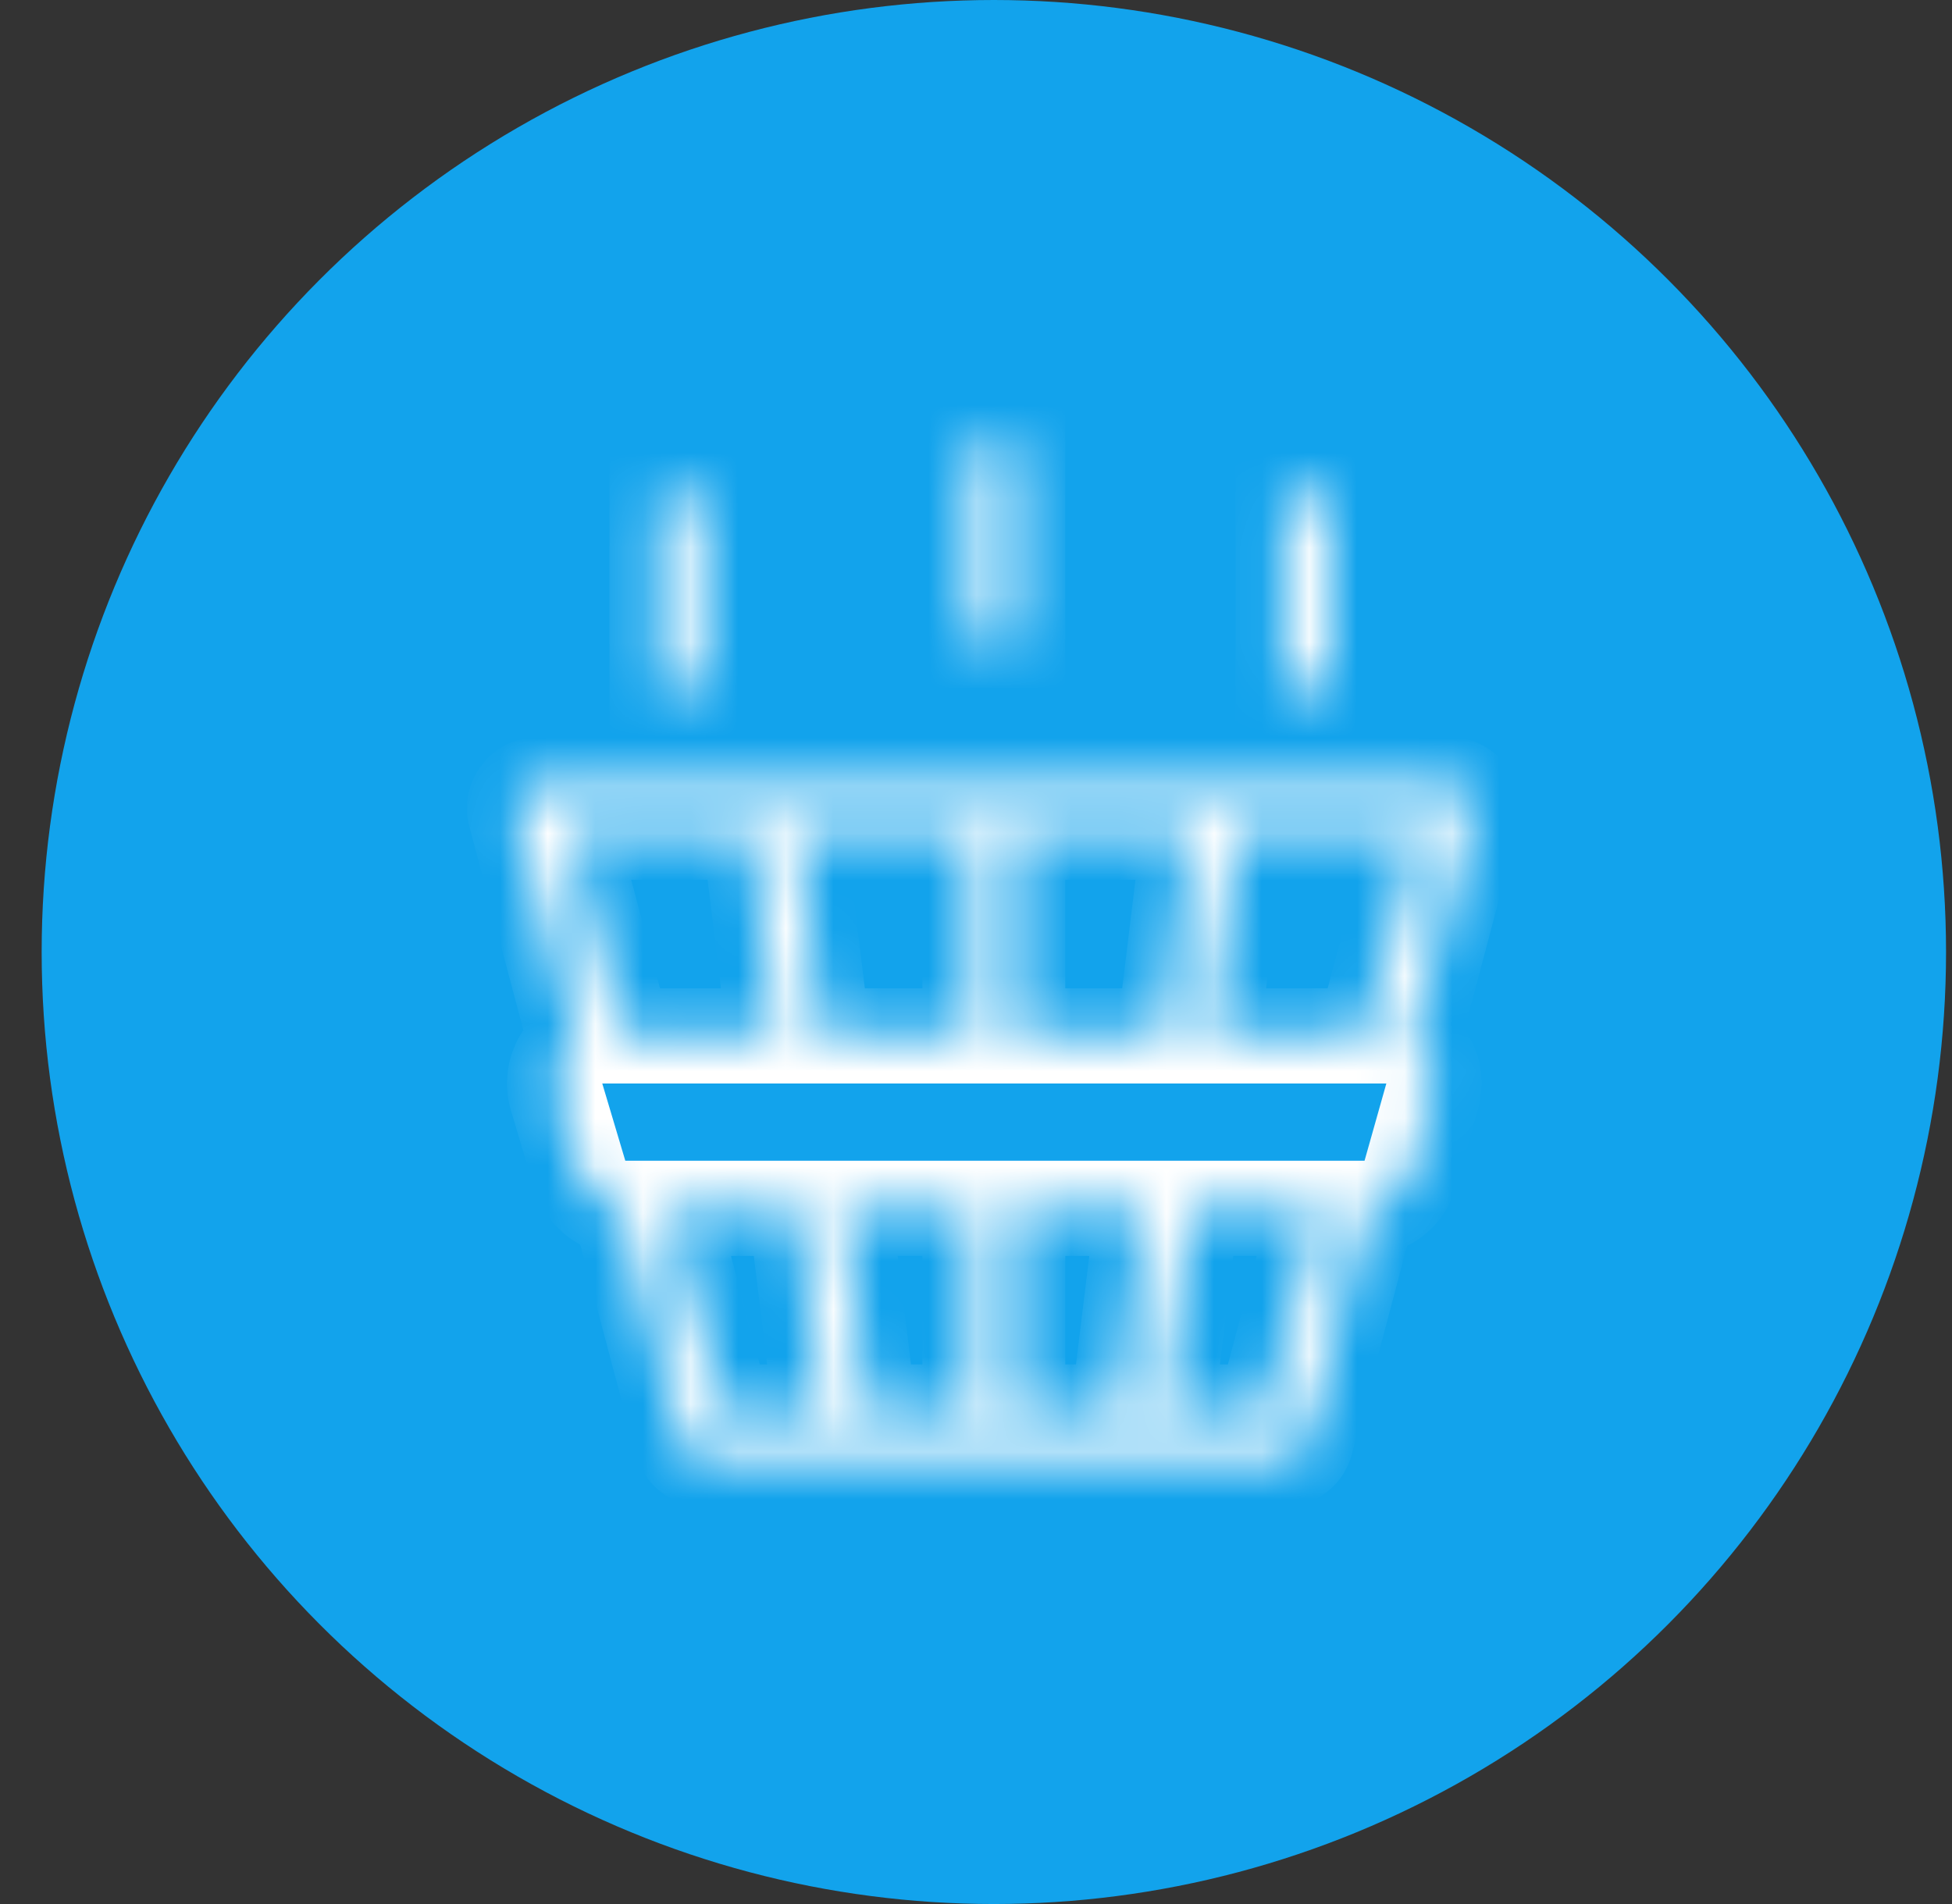 <svg width="41" height="40" viewBox="0 0 41 40" fill="none" xmlns="http://www.w3.org/2000/svg">
<rect x="0" y="0" width="41" height="40" fill="#333333" stroke="none"/>
<circle cx="20.875" cy="20" r="20" fill="#12A3EC"/>
<mask id="path-2-inside-1" fill="white">
<path fill-rule="evenodd" clip-rule="evenodd" d="M21.374 13.454V9.336H20.374V13.454H21.374ZM10.813 17.048C10.816 17.074 10.822 17.099 10.829 17.123L12.102 21.925C11.75 22.157 11.559 22.603 11.692 23.048L12.175 24.67C12.29 25.057 12.625 25.333 13.018 25.378L14.318 30.282C14.328 30.32 14.341 30.355 14.358 30.389C14.426 30.524 14.551 30.619 14.695 30.652C14.734 30.661 14.774 30.665 14.815 30.664H17.8H17.814H20.873L20.875 30.664L20.877 30.664H23.92H23.935H26.934C26.973 30.665 27.011 30.661 27.049 30.653C27.131 30.636 27.206 30.598 27.269 30.545C27.311 30.509 27.348 30.466 27.377 30.416C27.402 30.374 27.42 30.328 27.432 30.279L28.73 25.383C29.149 25.354 29.508 25.065 29.624 24.657L30.082 23.034C30.208 22.586 30.009 22.14 29.65 21.914L30.92 17.125C30.93 17.094 30.936 17.061 30.939 17.028C30.942 16.986 30.941 16.945 30.934 16.904C30.919 16.811 30.879 16.726 30.82 16.658C30.782 16.613 30.735 16.575 30.682 16.546C30.628 16.515 30.567 16.495 30.502 16.487C30.478 16.484 30.453 16.483 30.429 16.483L25.551 16.483H25.537L20.875 16.483L16.198 16.483H16.183L11.32 16.483C11.295 16.483 11.27 16.484 11.244 16.488C11.186 16.495 11.131 16.513 11.081 16.539C11.014 16.573 10.957 16.621 10.913 16.679C10.834 16.781 10.795 16.913 10.813 17.048ZM15.189 29.664L14.054 25.385H16.717L17.242 29.664H15.189ZM13.094 21.762H16.272L15.747 17.483H11.959L13.094 21.762ZM18.25 29.664L17.724 25.385H20.375V29.664H18.25ZM17.28 21.762H20.375V17.483H16.755L17.28 21.762ZM21.375 29.664V25.385H24.01L23.485 29.664H21.375ZM21.375 21.762H24.455L24.98 17.483H21.375V21.762ZM24.492 29.664L25.017 25.385H27.695L26.561 29.664H24.492ZM25.462 21.762H28.656L29.791 17.483H25.987L25.462 21.762ZM14.801 10.366V14.483H13.801V10.366H14.801ZM27.95 14.483V10.366H26.95V14.483H27.95Z"/>
</mask>
<path fill-rule="evenodd" clip-rule="evenodd" d="M21.374 13.454V9.336H20.374V13.454H21.374ZM10.813 17.048C10.816 17.074 10.822 17.099 10.829 17.123L12.102 21.925C11.75 22.157 11.559 22.603 11.692 23.048L12.175 24.67C12.29 25.057 12.625 25.333 13.018 25.378L14.318 30.282C14.328 30.32 14.341 30.355 14.358 30.389C14.426 30.524 14.551 30.619 14.695 30.652C14.734 30.661 14.774 30.665 14.815 30.664H17.8H17.814H20.873L20.875 30.664L20.877 30.664H23.92H23.935H26.934C26.973 30.665 27.011 30.661 27.049 30.653C27.131 30.636 27.206 30.598 27.269 30.545C27.311 30.509 27.348 30.466 27.377 30.416C27.402 30.374 27.42 30.328 27.432 30.279L28.73 25.383C29.149 25.354 29.508 25.065 29.624 24.657L30.082 23.034C30.208 22.586 30.009 22.14 29.65 21.914L30.92 17.125C30.93 17.094 30.936 17.061 30.939 17.028C30.942 16.986 30.941 16.945 30.934 16.904C30.919 16.811 30.879 16.726 30.82 16.658C30.782 16.613 30.735 16.575 30.682 16.546C30.628 16.515 30.567 16.495 30.502 16.487C30.478 16.484 30.453 16.483 30.429 16.483L25.551 16.483H25.537L20.875 16.483L16.198 16.483H16.183L11.32 16.483C11.295 16.483 11.27 16.484 11.244 16.488C11.186 16.495 11.131 16.513 11.081 16.539C11.014 16.573 10.957 16.621 10.913 16.679C10.834 16.781 10.795 16.913 10.813 17.048ZM15.189 29.664L14.054 25.385H16.717L17.242 29.664H15.189ZM13.094 21.762H16.272L15.747 17.483H11.959L13.094 21.762ZM18.25 29.664L17.724 25.385H20.375V29.664H18.25ZM17.28 21.762H20.375V17.483H16.755L17.28 21.762ZM21.375 29.664V25.385H24.01L23.485 29.664H21.375ZM21.375 21.762H24.455L24.98 17.483H21.375V21.762ZM24.492 29.664L25.017 25.385H27.695L26.561 29.664H24.492ZM25.462 21.762H28.656L29.791 17.483H25.987L25.462 21.762ZM14.801 10.366V14.483H13.801V10.366H14.801ZM27.95 14.483V10.366H26.95V14.483H27.95Z" fill="#12A3EC"/>
<path d="M21.374 9.336H22.374V8.336H21.374V9.336ZM21.374 13.454V14.454H22.374V13.454H21.374ZM20.374 9.336V8.336H19.374V9.336H20.374ZM20.374 13.454H19.374V14.454H20.374V13.454ZM10.829 17.123L11.795 16.866L11.792 16.856L11.789 16.845L10.829 17.123ZM10.813 17.048L11.805 16.92L11.805 16.918L10.813 17.048ZM12.102 21.925L12.652 22.761L13.254 22.365L13.069 21.669L12.102 21.925ZM11.692 23.048L12.65 22.762L11.692 23.048ZM12.175 24.67L13.134 24.385V24.385L12.175 24.67ZM13.018 25.378L13.985 25.122L13.81 24.463L13.133 24.385L13.018 25.378ZM14.318 30.282L15.29 30.047L15.288 30.036L15.285 30.026L14.318 30.282ZM14.358 30.389L15.251 29.939L15.25 29.938L14.358 30.389ZM14.695 30.652L14.476 31.628L14.476 31.628L14.695 30.652ZM14.815 30.664V29.664H14.804L14.793 29.664L14.815 30.664ZM20.873 30.664L20.874 29.664H20.873V30.664ZM20.875 30.664L20.873 31.664L20.877 31.664L20.875 30.664ZM20.877 30.664V29.664L20.874 29.664L20.877 30.664ZM26.934 30.664L26.957 29.664L26.945 29.664H26.934V30.664ZM27.049 30.653L26.843 29.674L26.841 29.675L27.049 30.653ZM27.269 30.545L26.622 29.782L26.622 29.783L27.269 30.545ZM27.377 30.416L26.514 29.911L26.513 29.912L27.377 30.416ZM27.432 30.279L26.465 30.023L26.462 30.036L26.459 30.049L27.432 30.279ZM28.73 25.383L28.662 24.385L27.947 24.434L27.764 25.126L28.73 25.383ZM29.624 24.657L30.586 24.928V24.928L29.624 24.657ZM30.082 23.034L29.119 22.762V22.762L30.082 23.034ZM29.65 21.914L28.684 21.658L28.495 22.369L29.118 22.761L29.65 21.914ZM30.92 17.125L29.961 16.843L29.957 16.855L29.954 16.868L30.92 17.125ZM30.939 17.028L29.943 16.938L29.942 16.94L30.939 17.028ZM30.934 16.904L29.947 17.061L29.947 17.063L30.934 16.904ZM30.82 16.658L30.061 17.309L30.062 17.31L30.82 16.658ZM30.682 16.546L30.198 17.421L30.2 17.422L30.682 16.546ZM30.502 16.487L30.378 17.48L30.38 17.48L30.502 16.487ZM30.429 16.483V17.483H30.44L30.451 17.483L30.429 16.483ZM25.551 16.483V17.483V17.483V16.483ZM25.537 16.483V15.483V16.483ZM20.875 16.483V17.483V16.483ZM16.198 16.483V15.483V16.483ZM16.183 16.483V15.483V16.483ZM11.32 16.483L11.298 17.483L11.309 17.483H11.32L11.32 16.483ZM11.244 16.488L11.372 17.479L11.375 17.479L11.244 16.488ZM11.081 16.539L11.536 17.429L11.538 17.428L11.081 16.539ZM10.913 16.679L10.12 16.07L10.12 16.07L10.913 16.679ZM14.054 25.385V24.385H12.755L13.088 25.641L14.054 25.385ZM15.189 29.664L14.223 29.92L14.42 30.664H15.189V29.664ZM16.717 25.385L17.71 25.263L17.602 24.385H16.717V25.385ZM17.242 29.664V30.664H18.372L18.235 29.542L17.242 29.664ZM16.272 21.762V22.762H17.403L17.265 21.641L16.272 21.762ZM13.094 21.762L12.127 22.019L12.324 22.762H13.094V21.762ZM15.747 17.483L16.74 17.362L16.632 16.483H15.747V17.483ZM11.959 17.483V16.483H10.659L10.992 17.74L11.959 17.483ZM17.724 25.385V24.385H16.594L16.732 25.507L17.724 25.385ZM18.25 29.664L17.257 29.786L17.365 30.664H18.25V29.664ZM20.375 25.385H21.375V24.385H20.375V25.385ZM20.375 29.664V30.664H21.375V29.664H20.375ZM20.375 21.762V22.762H21.375V21.762H20.375ZM17.28 21.762L16.287 21.884L16.395 22.762H17.28V21.762ZM20.375 17.483H21.375V16.483H20.375V17.483ZM16.755 17.483V16.483H15.624L15.762 17.605L16.755 17.483ZM21.375 25.385V24.385H20.375V25.385H21.375ZM21.375 29.664H20.375V30.664H21.375V29.664ZM24.01 25.385L25.003 25.507L25.14 24.385H24.01V25.385ZM23.485 29.664V30.664H24.37L24.477 29.786L23.485 29.664ZM24.455 21.762V22.762H25.339L25.447 21.884L24.455 21.762ZM21.375 21.762H20.375V22.762H21.375V21.762ZM24.98 17.483L25.972 17.605L26.11 16.483H24.98V17.483ZM21.375 17.483V16.483H20.375V17.483H21.375ZM25.017 25.385V24.385H24.133L24.025 25.263L25.017 25.385ZM24.492 29.664L23.5 29.542L23.362 30.664H24.492V29.664ZM27.695 25.385L28.662 25.641L28.995 24.385H27.695V25.385ZM26.561 29.664V30.664H27.33L27.527 29.92L26.561 29.664ZM28.656 21.762V22.762H29.425L29.622 22.019L28.656 21.762ZM25.462 21.762L24.47 21.641L24.332 22.762H25.462V21.762ZM29.791 17.483L30.757 17.74L31.09 16.483H29.791V17.483ZM25.987 17.483V16.483H25.102L24.995 17.362L25.987 17.483ZM14.801 14.483V15.483H15.801V14.483H14.801ZM14.801 10.366H15.801V9.366H14.801V10.366ZM13.801 14.483H12.801V15.483H13.801V14.483ZM13.801 10.366V9.366H12.801V10.366H13.801ZM27.95 10.366H28.95V9.366H27.95V10.366ZM27.95 14.483V15.483H28.95V14.483H27.95ZM26.95 10.366V9.366H25.95V10.366H26.95ZM26.95 14.483H25.95V15.483H26.95V14.483ZM20.374 9.336V13.454H22.374V9.336H20.374ZM20.374 10.336H21.374V8.336H20.374V10.336ZM21.374 13.454V9.336H19.374V13.454H21.374ZM21.374 12.454H20.374V14.454H21.374V12.454ZM11.789 16.845C11.796 16.869 11.802 16.895 11.805 16.92L9.821 17.176C9.831 17.253 9.847 17.328 9.868 17.401L11.789 16.845ZM13.069 21.669L11.795 16.866L9.862 17.379L11.136 22.182L13.069 21.669ZM12.65 22.762C12.65 22.76 12.65 22.759 12.65 22.76C12.65 22.76 12.65 22.76 12.65 22.761C12.65 22.762 12.649 22.763 12.649 22.764C12.649 22.764 12.649 22.765 12.649 22.764C12.649 22.764 12.65 22.763 12.651 22.762C12.652 22.761 12.652 22.761 12.652 22.761L11.553 21.09C10.854 21.549 10.468 22.441 10.733 23.334L12.65 22.762ZM13.134 24.385L12.65 22.762L10.733 23.334L11.217 24.956L13.134 24.385ZM13.133 24.385L13.134 24.385L11.217 24.956C11.447 25.729 12.116 26.28 12.903 26.372L13.133 24.385ZM15.285 30.026L13.985 25.122L12.051 25.634L13.352 30.538L15.285 30.026ZM15.25 29.938C15.268 29.972 15.281 30.008 15.29 30.047L13.347 30.517C13.374 30.631 13.414 30.739 13.466 30.84L15.25 29.938ZM14.915 29.676C15.056 29.708 15.182 29.802 15.251 29.939L13.465 30.839C13.67 31.247 14.046 31.531 14.476 31.628L14.915 29.676ZM14.793 29.664C14.834 29.663 14.875 29.667 14.915 29.676L14.476 31.628C14.593 31.654 14.714 31.666 14.838 31.664L14.793 29.664ZM17.8 29.664H14.815V31.664H17.8V29.664ZM17.814 29.664H17.8V31.664H17.814V29.664ZM20.873 29.664H17.814V31.664H20.873V29.664ZM20.877 29.664L20.874 29.664L20.871 31.664L20.873 31.664L20.877 29.664ZM20.874 29.664L20.872 29.664L20.877 31.664L20.88 31.664L20.874 29.664ZM23.92 29.664H20.877V31.664H23.92V29.664ZM23.935 29.664H23.92V31.664H23.935V29.664ZM26.934 29.664H23.935V31.664H26.934V29.664ZM26.841 29.675C26.878 29.667 26.917 29.663 26.957 29.664L26.911 31.663C27.029 31.666 27.144 31.655 27.256 31.631L26.841 29.675ZM26.622 29.783C26.683 29.731 26.759 29.692 26.843 29.674L27.254 31.632C27.504 31.579 27.73 31.465 27.916 31.308L26.622 29.783ZM26.513 29.912C26.543 29.862 26.58 29.818 26.622 29.782L27.915 31.308C28.043 31.2 28.154 31.069 28.241 30.92L26.513 29.912ZM26.459 30.049C26.47 30 26.489 29.953 26.514 29.911L28.24 30.921C28.314 30.795 28.37 30.657 28.405 30.51L26.459 30.049ZM27.764 25.126L26.465 30.023L28.398 30.536L29.697 25.639L27.764 25.126ZM28.661 24.385L28.662 24.385L28.799 26.38C29.637 26.323 30.355 25.745 30.586 24.928L28.661 24.385ZM29.119 22.762L28.661 24.385L30.586 24.928L31.044 23.306L29.119 22.762ZM29.118 22.761C29.117 22.761 29.118 22.761 29.119 22.762C29.12 22.763 29.12 22.764 29.12 22.764C29.12 22.764 29.12 22.763 29.12 22.761C29.12 22.761 29.12 22.76 29.12 22.76C29.12 22.76 29.12 22.76 29.119 22.762L31.044 23.306C31.298 22.406 30.895 21.516 30.182 21.068L29.118 22.761ZM29.954 16.868L28.684 21.658L30.617 22.171L31.887 17.381L29.954 16.868ZM29.942 16.94C29.945 16.907 29.952 16.875 29.961 16.843L31.88 17.406C31.907 17.313 31.926 17.216 31.935 17.116L29.942 16.94ZM29.947 17.063C29.941 17.022 29.939 16.98 29.943 16.938L31.934 17.119C31.946 16.993 31.941 16.867 31.922 16.746L29.947 17.063ZM30.062 17.31C30.003 17.242 29.962 17.157 29.947 17.061L31.922 16.747C31.877 16.465 31.754 16.21 31.578 16.006L30.062 17.31ZM30.2 17.422C30.146 17.392 30.099 17.353 30.061 17.309L31.579 16.007C31.464 15.873 31.325 15.758 31.165 15.67L30.2 17.422ZM30.38 17.48C30.315 17.472 30.253 17.451 30.198 17.421L31.166 15.67C31.002 15.58 30.818 15.518 30.624 15.495L30.38 17.48ZM30.451 17.483C30.427 17.484 30.402 17.483 30.378 17.48L30.626 15.495C30.553 15.486 30.48 15.482 30.407 15.484L30.451 17.483ZM25.551 17.483H30.429V15.483L25.551 15.483V17.483ZM25.537 17.483H25.551V15.483H25.537V17.483ZM20.875 17.483L25.537 17.483V15.483L20.875 15.483V17.483ZM16.198 17.483L20.875 17.483V15.483L16.198 15.483V17.483ZM16.183 17.483H16.198V15.483H16.183V17.483ZM11.32 17.483L16.183 17.483V15.483L11.32 15.483L11.32 17.483ZM11.375 17.479C11.349 17.483 11.324 17.484 11.298 17.483L11.343 15.484C11.267 15.482 11.19 15.486 11.114 15.496L11.375 17.479ZM11.538 17.428C11.487 17.454 11.431 17.472 11.372 17.479L11.116 15.496C10.941 15.518 10.774 15.572 10.623 15.649L11.538 17.428ZM11.706 17.288C11.662 17.345 11.604 17.394 11.536 17.429L10.625 15.649C10.423 15.752 10.252 15.897 10.12 16.07L11.706 17.288ZM11.805 16.918C11.823 17.055 11.783 17.187 11.706 17.288L10.12 16.07C9.885 16.375 9.768 16.772 9.822 17.179L11.805 16.918ZM13.088 25.641L14.223 29.92L16.156 29.407L15.021 25.128L13.088 25.641ZM16.717 24.385H14.054V26.385H16.717V24.385ZM18.235 29.542L17.71 25.263L15.725 25.507L16.25 29.786L18.235 29.542ZM15.189 30.664H17.242V28.664H15.189V30.664ZM16.272 20.762H13.094V22.762H16.272V20.762ZM14.755 17.605L15.28 21.884L17.265 21.641L16.74 17.362L14.755 17.605ZM11.959 18.483H15.747V16.483H11.959V18.483ZM14.06 21.506L12.925 17.227L10.992 17.74L12.127 22.019L14.06 21.506ZM16.732 25.507L17.257 29.786L19.242 29.542L18.717 25.263L16.732 25.507ZM20.375 24.385H17.724V26.385H20.375V24.385ZM21.375 29.664V25.385H19.375V29.664H21.375ZM18.25 30.664H20.375V28.664H18.25V30.664ZM20.375 20.762H17.28V22.762H20.375V20.762ZM19.375 17.483V21.762H21.375V17.483H19.375ZM16.755 18.483H20.375V16.483H16.755V18.483ZM18.273 21.641L17.747 17.362L15.762 17.605L16.287 21.884L18.273 21.641ZM20.375 25.385V29.664H22.375V25.385H20.375ZM24.01 24.385H21.375V26.385H24.01V24.385ZM24.477 29.786L25.003 25.507L23.017 25.263L22.492 29.542L24.477 29.786ZM21.375 30.664H23.485V28.664H21.375V30.664ZM24.455 20.762H21.375V22.762H24.455V20.762ZM23.987 17.362L23.462 21.641L25.447 21.884L25.972 17.605L23.987 17.362ZM21.375 18.483H24.98V16.483H21.375V18.483ZM22.375 21.762V17.483H20.375V21.762H22.375ZM24.025 25.263L23.5 29.542L25.485 29.786L26.01 25.507L24.025 25.263ZM27.695 24.385H25.017V26.385H27.695V24.385ZM27.527 29.92L28.662 25.641L26.729 25.128L25.594 29.407L27.527 29.92ZM24.492 30.664H26.561V28.664H24.492V30.664ZM28.656 20.762H25.462V22.762H28.656V20.762ZM28.824 17.227L27.689 21.506L29.622 22.019L30.757 17.74L28.824 17.227ZM25.987 18.483H29.791V16.483H25.987V18.483ZM26.455 21.884L26.98 17.605L24.995 17.362L24.47 21.641L26.455 21.884ZM15.801 14.483V10.366H13.801V14.483H15.801ZM13.801 15.483H14.801V13.483H13.801V15.483ZM12.801 10.366V14.483H14.801V10.366H12.801ZM14.801 9.366H13.801V11.366H14.801V9.366ZM26.95 10.366V14.483H28.95V10.366H26.95ZM26.95 11.366H27.95V9.366H26.95V11.366ZM27.95 14.483V10.366H25.95V14.483H27.95ZM27.95 13.483H26.95V15.483H27.95V13.483Z" fill="white" mask="url(#path-2-inside-1)"/>
</svg>
